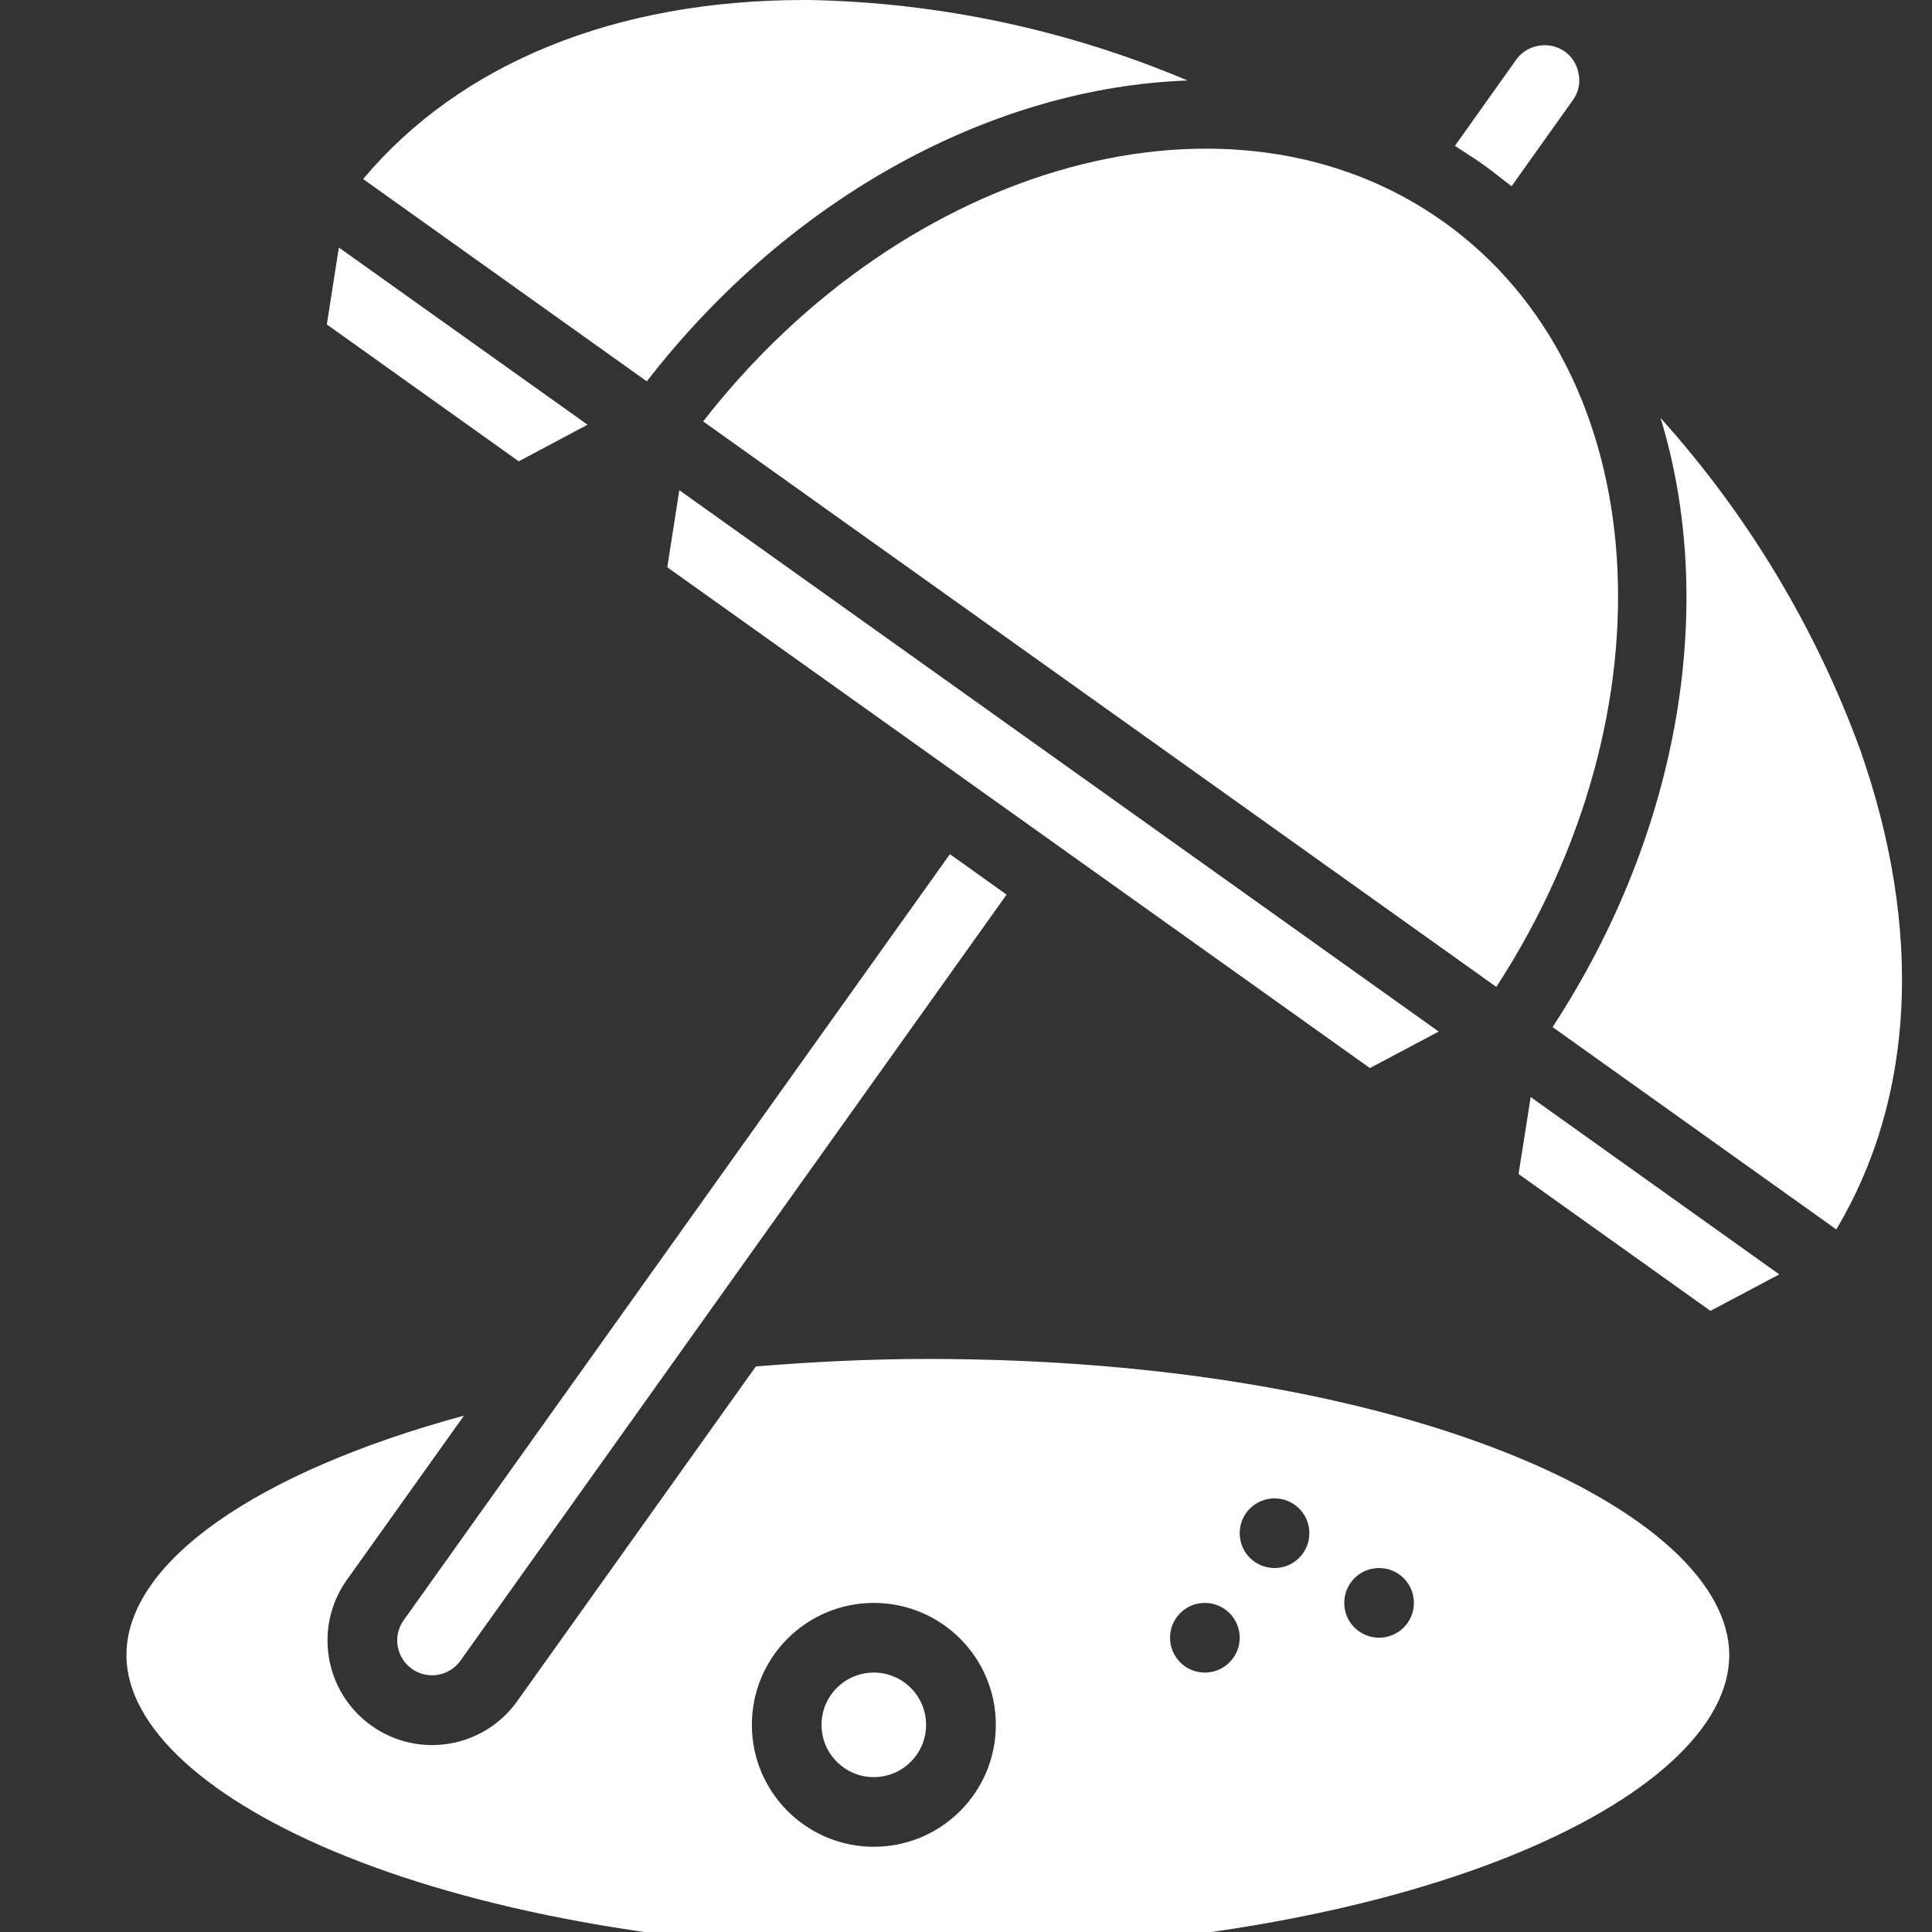 <svg width="18" height="18" viewBox="0 0 18 18" fill="none" xmlns="http://www.w3.org/2000/svg">
<rect x="0" y="0" width="18" height="18" fill="#333333" stroke="none"/>
<g clip-path="url(#clip0)">
<path d="M8.141 16.557C8.41 16.557 8.628 16.339 8.628 16.07C8.628 15.801 8.41 15.583 8.141 15.583C7.872 15.583 7.654 15.801 7.654 16.07C7.654 16.339 7.872 16.557 8.141 16.557Z" fill="white"/>
<path d="M5.474 3.957L3.157 2.306L3.045 3.023L4.833 4.298L5.474 3.957Z" fill="white"/>
<path d="M6.551 3.926L10.246 6.56L13.941 9.195C15.617 6.617 15.421 3.472 13.45 2.067C11.479 0.661 8.44 1.501 6.551 3.926Z" fill="white"/>
<path d="M5.361 12.851L5.358 12.855L3.761 15.095C3.657 15.241 3.691 15.444 3.837 15.548C3.983 15.652 4.186 15.618 4.29 15.472L9.378 8.335L8.85 7.958L5.361 12.851Z" fill="white"/>
<path d="M11.064 0.75C9.948 0.278 8.752 0.023 7.54 0H7.493C5.733 0 4.289 0.589 3.383 1.668L6.026 3.553C7.377 1.81 9.276 0.813 11.064 0.75Z" fill="white"/>
<path d="M14.083 1.735L14.654 0.933C14.704 0.865 14.724 0.779 14.709 0.696C14.697 0.61 14.65 0.531 14.579 0.48C14.509 0.431 14.422 0.411 14.337 0.426C14.252 0.439 14.177 0.486 14.127 0.555L13.555 1.359C13.645 1.419 13.736 1.474 13.825 1.538C13.914 1.601 13.996 1.67 14.083 1.735Z" fill="white"/>
<path d="M14.148 10.938L15.936 12.213L16.577 11.873L14.261 10.221L14.148 10.938Z" fill="white"/>
<path d="M17.329 6.98C16.912 5.842 16.281 4.795 15.471 3.894C15.994 5.604 15.671 7.724 14.465 9.569L17.108 11.454C17.839 10.233 17.92 8.659 17.329 6.98Z" fill="white"/>
<path d="M12.763 9.951L13.404 9.611L9.867 7.089L6.329 4.567L6.217 5.285L8.96 7.24L8.961 7.241L9.699 7.767L12.763 9.951Z" fill="white"/>
<path d="M8.644 12.661C8.114 12.661 7.576 12.687 7.042 12.731L4.819 15.849C4.507 16.288 3.898 16.39 3.46 16.077C3.022 15.765 2.92 15.157 3.232 14.719L4.323 13.189C2.387 13.715 1.178 14.556 1.178 15.421C1.178 16.752 4.178 18.18 8.644 18.18C13.111 18.18 16.111 16.752 16.111 15.421C16.111 14.09 13.111 12.661 8.644 12.661ZM8.141 17.206C7.514 17.206 7.005 16.697 7.005 16.07C7.005 15.442 7.514 14.934 8.141 14.934C8.769 14.934 9.278 15.442 9.278 16.07C9.278 16.697 8.769 17.206 8.141 17.206ZM11.225 15.583C11.046 15.583 10.901 15.438 10.901 15.258C10.901 15.079 11.046 14.934 11.225 14.934C11.405 14.934 11.55 15.079 11.55 15.258C11.55 15.438 11.405 15.583 11.225 15.583ZM11.875 14.609C11.695 14.609 11.55 14.464 11.55 14.284C11.55 14.105 11.695 13.96 11.875 13.96C12.054 13.96 12.199 14.105 12.199 14.284C12.199 14.464 12.054 14.609 11.875 14.609ZM12.849 15.258C12.669 15.258 12.524 15.113 12.524 14.934C12.524 14.754 12.669 14.609 12.849 14.609C13.028 14.609 13.173 14.754 13.173 14.934C13.173 15.113 13.028 15.258 12.849 15.258Z" fill="white"/>
</g>
<defs>
<clipPath id="clip0">
<rect width="18" height="18" fill="white"/>
</clipPath>
</defs>
</svg>
